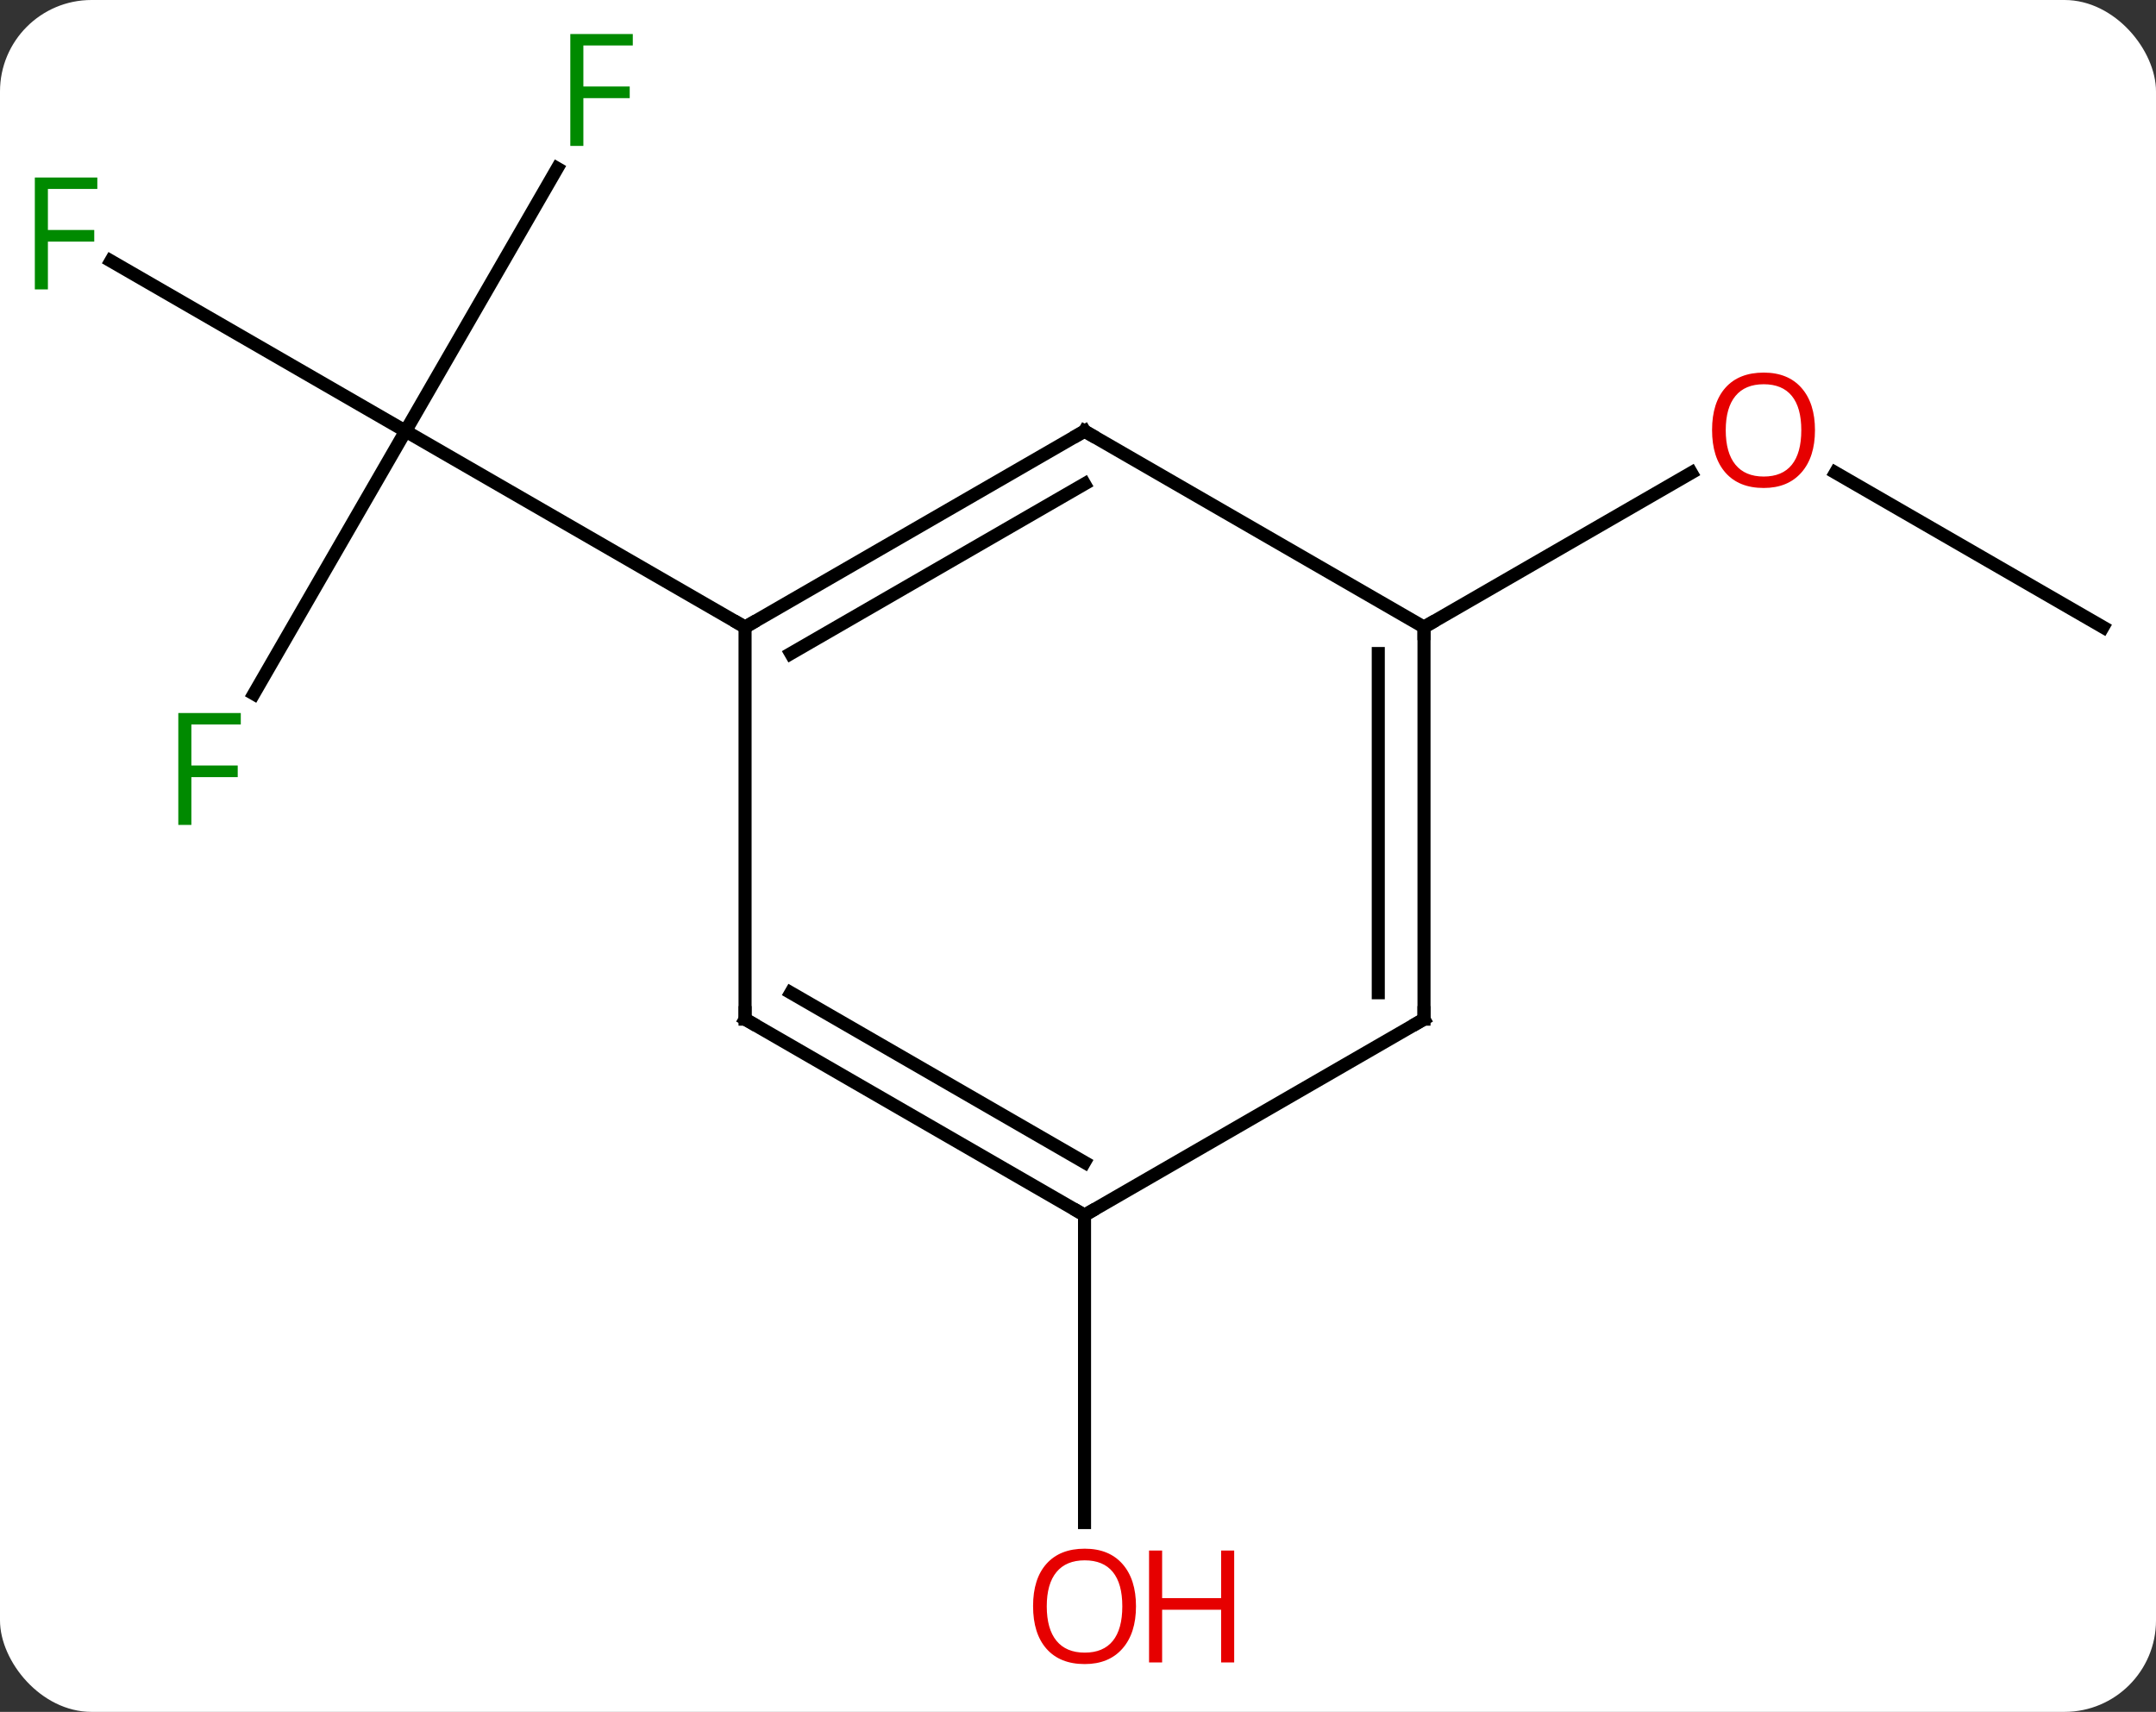 <svg width="165" viewBox="0 0 165 131" style="fill-opacity:1; color-rendering:auto; color-interpolation:auto; text-rendering:auto; stroke:black; stroke-linecap:square; stroke-miterlimit:10; shape-rendering:auto; stroke-opacity:1; fill:black; stroke-dasharray:none; font-weight:normal; stroke-width:1; font-family:'Open Sans'; font-style:normal; stroke-linejoin:miter; font-size:12; stroke-dashoffset:0; image-rendering:auto;" height="131" class="cas-substance-image" xmlns:xlink="http://www.w3.org/1999/xlink" xmlns="http://www.w3.org/2000/svg"><rect x="0" y="0" width="165" height="131" fill="#333333" stroke="none"/><svg class="cas-substance-single-component"><rect y="0" x="0" width="165" stroke="none" ry="7" rx="7" height="131" fill="white" class="cas-substance-group"/><svg y="0" x="0" width="165" viewBox="0 0 165 131" style="fill:black;" height="131" class="cas-substance-single-component-image"><svg><g><g transform="translate(83,65)" style="text-rendering:geometricPrecision; color-rendering:optimizeQuality; color-interpolation:linearRGB; stroke-linecap:butt; image-rendering:optimizeQuality;"><line y2="-52.117" y1="-32.01" x2="-40.354" x1="-51.963" style="fill:none;"/><line y2="-45.032" y1="-32.01" x2="-74.518" x1="-51.963" style="fill:none;"/><line y2="-11.903" y1="-32.01" x2="-63.572" x1="-51.963" style="fill:none;"/><line y2="-17.01" y1="-32.01" x2="-25.98" x1="-51.963" style="fill:none;"/><line y2="-17.01" y1="-28.831" x2="77.943" x1="57.468" style="fill:none;"/><line y2="-17.01" y1="-28.821" x2="25.98" x1="46.44" style="fill:none;"/><line y2="27.99" y1="51.513" x2="0" x1="0" style="fill:none;"/><line y2="-32.01" y1="-17.01" x2="0" x1="-25.98" style="fill:none;"/><line y2="-27.968" y1="-14.989" x2="0" x1="-22.48" style="fill:none;"/><line y2="12.99" y1="-17.01" x2="-25.98" x1="-25.98" style="fill:none;"/><line y2="-17.01" y1="-32.01" x2="25.98" x1="0" style="fill:none;"/><line y2="27.99" y1="12.99" x2="0" x1="-25.98" style="fill:none;"/><line y2="23.948" y1="10.969" x2="0" x1="-22.48" style="fill:none;"/><line y2="12.99" y1="-17.01" x2="25.98" x1="25.98" style="fill:none;"/><line y2="10.969" y1="-14.989" x2="22.48" x1="22.48" style="fill:none;"/><line y2="12.99" y1="27.99" x2="25.98" x1="0" style="fill:none;"/></g><g transform="translate(83,65)" style="fill:rgb(0,138,0); text-rendering:geometricPrecision; color-rendering:optimizeQuality; image-rendering:optimizeQuality; font-family:'Open Sans'; stroke:rgb(0,138,0); color-interpolation:linearRGB;"><path style="stroke:none;" d="M-38.354 -53.834 L-39.354 -53.834 L-39.354 -62.396 L-34.572 -62.396 L-34.572 -61.521 L-38.354 -61.521 L-38.354 -58.381 L-34.807 -58.381 L-34.807 -57.49 L-38.354 -57.49 L-38.354 -53.834 Z"/><path style="stroke:none;" d="M-79.334 -42.854 L-80.334 -42.854 L-80.334 -51.416 L-75.552 -51.416 L-75.552 -50.541 L-79.334 -50.541 L-79.334 -47.401 L-75.787 -47.401 L-75.787 -46.51 L-79.334 -46.51 L-79.334 -42.854 Z"/><path style="stroke:none;" d="M-68.354 -1.874 L-69.354 -1.874 L-69.354 -10.436 L-64.572 -10.436 L-64.572 -9.561 L-68.354 -9.561 L-68.354 -6.421 L-64.807 -6.421 L-64.807 -5.53 L-68.354 -5.53 L-68.354 -1.874 Z"/><path style="fill:rgb(230,0,0); stroke:none;" d="M55.901 -32.08 Q55.901 -30.018 54.861 -28.838 Q53.822 -27.658 51.979 -27.658 Q50.088 -27.658 49.057 -28.823 Q48.026 -29.987 48.026 -32.096 Q48.026 -34.19 49.057 -35.338 Q50.088 -36.487 51.979 -36.487 Q53.838 -36.487 54.869 -35.315 Q55.901 -34.143 55.901 -32.08 ZM49.072 -32.08 Q49.072 -30.346 49.815 -29.44 Q50.557 -28.533 51.979 -28.533 Q53.401 -28.533 54.127 -29.432 Q54.854 -30.33 54.854 -32.08 Q54.854 -33.815 54.127 -34.705 Q53.401 -35.596 51.979 -35.596 Q50.557 -35.596 49.815 -34.697 Q49.072 -33.799 49.072 -32.08 Z"/><path style="fill:rgb(230,0,0); stroke:none;" d="M3.938 57.92 Q3.938 59.982 2.898 61.162 Q1.859 62.342 0.016 62.342 Q-1.875 62.342 -2.906 61.178 Q-3.938 60.013 -3.938 57.904 Q-3.938 55.81 -2.906 54.662 Q-1.875 53.513 0.016 53.513 Q1.875 53.513 2.906 54.685 Q3.938 55.857 3.938 57.92 ZM-2.891 57.92 Q-2.891 59.654 -2.148 60.56 Q-1.406 61.467 0.016 61.467 Q1.438 61.467 2.164 60.568 Q2.891 59.67 2.891 57.92 Q2.891 56.185 2.164 55.295 Q1.438 54.404 0.016 54.404 Q-1.406 54.404 -2.148 55.303 Q-2.891 56.201 -2.891 57.92 Z"/><path style="fill:rgb(230,0,0); stroke:none;" d="M11.453 62.217 L10.453 62.217 L10.453 58.185 L5.938 58.185 L5.938 62.217 L4.938 62.217 L4.938 53.654 L5.938 53.654 L5.938 57.295 L10.453 57.295 L10.453 53.654 L11.453 53.654 L11.453 62.217 Z"/></g><g transform="translate(83,65)" style="stroke-linecap:butt; text-rendering:geometricPrecision; color-rendering:optimizeQuality; image-rendering:optimizeQuality; font-family:'Open Sans'; color-interpolation:linearRGB; stroke-miterlimit:5;"><path style="fill:none;" d="M-25.547 -17.26 L-25.98 -17.01 L-26.413 -17.26"/><path style="fill:none;" d="M-0.433 -31.76 L0 -32.01 L0.433 -31.76"/><path style="fill:none;" d="M-25.98 12.49 L-25.98 12.99 L-25.547 13.24"/><path style="fill:none;" d="M25.98 -16.51 L25.98 -17.01 L26.413 -17.26"/><path style="fill:none;" d="M-0.433 27.74 L0 27.99 L0.433 27.74"/><path style="fill:none;" d="M25.98 12.49 L25.98 12.99 L25.547 13.24"/></g></g></svg></svg></svg></svg>